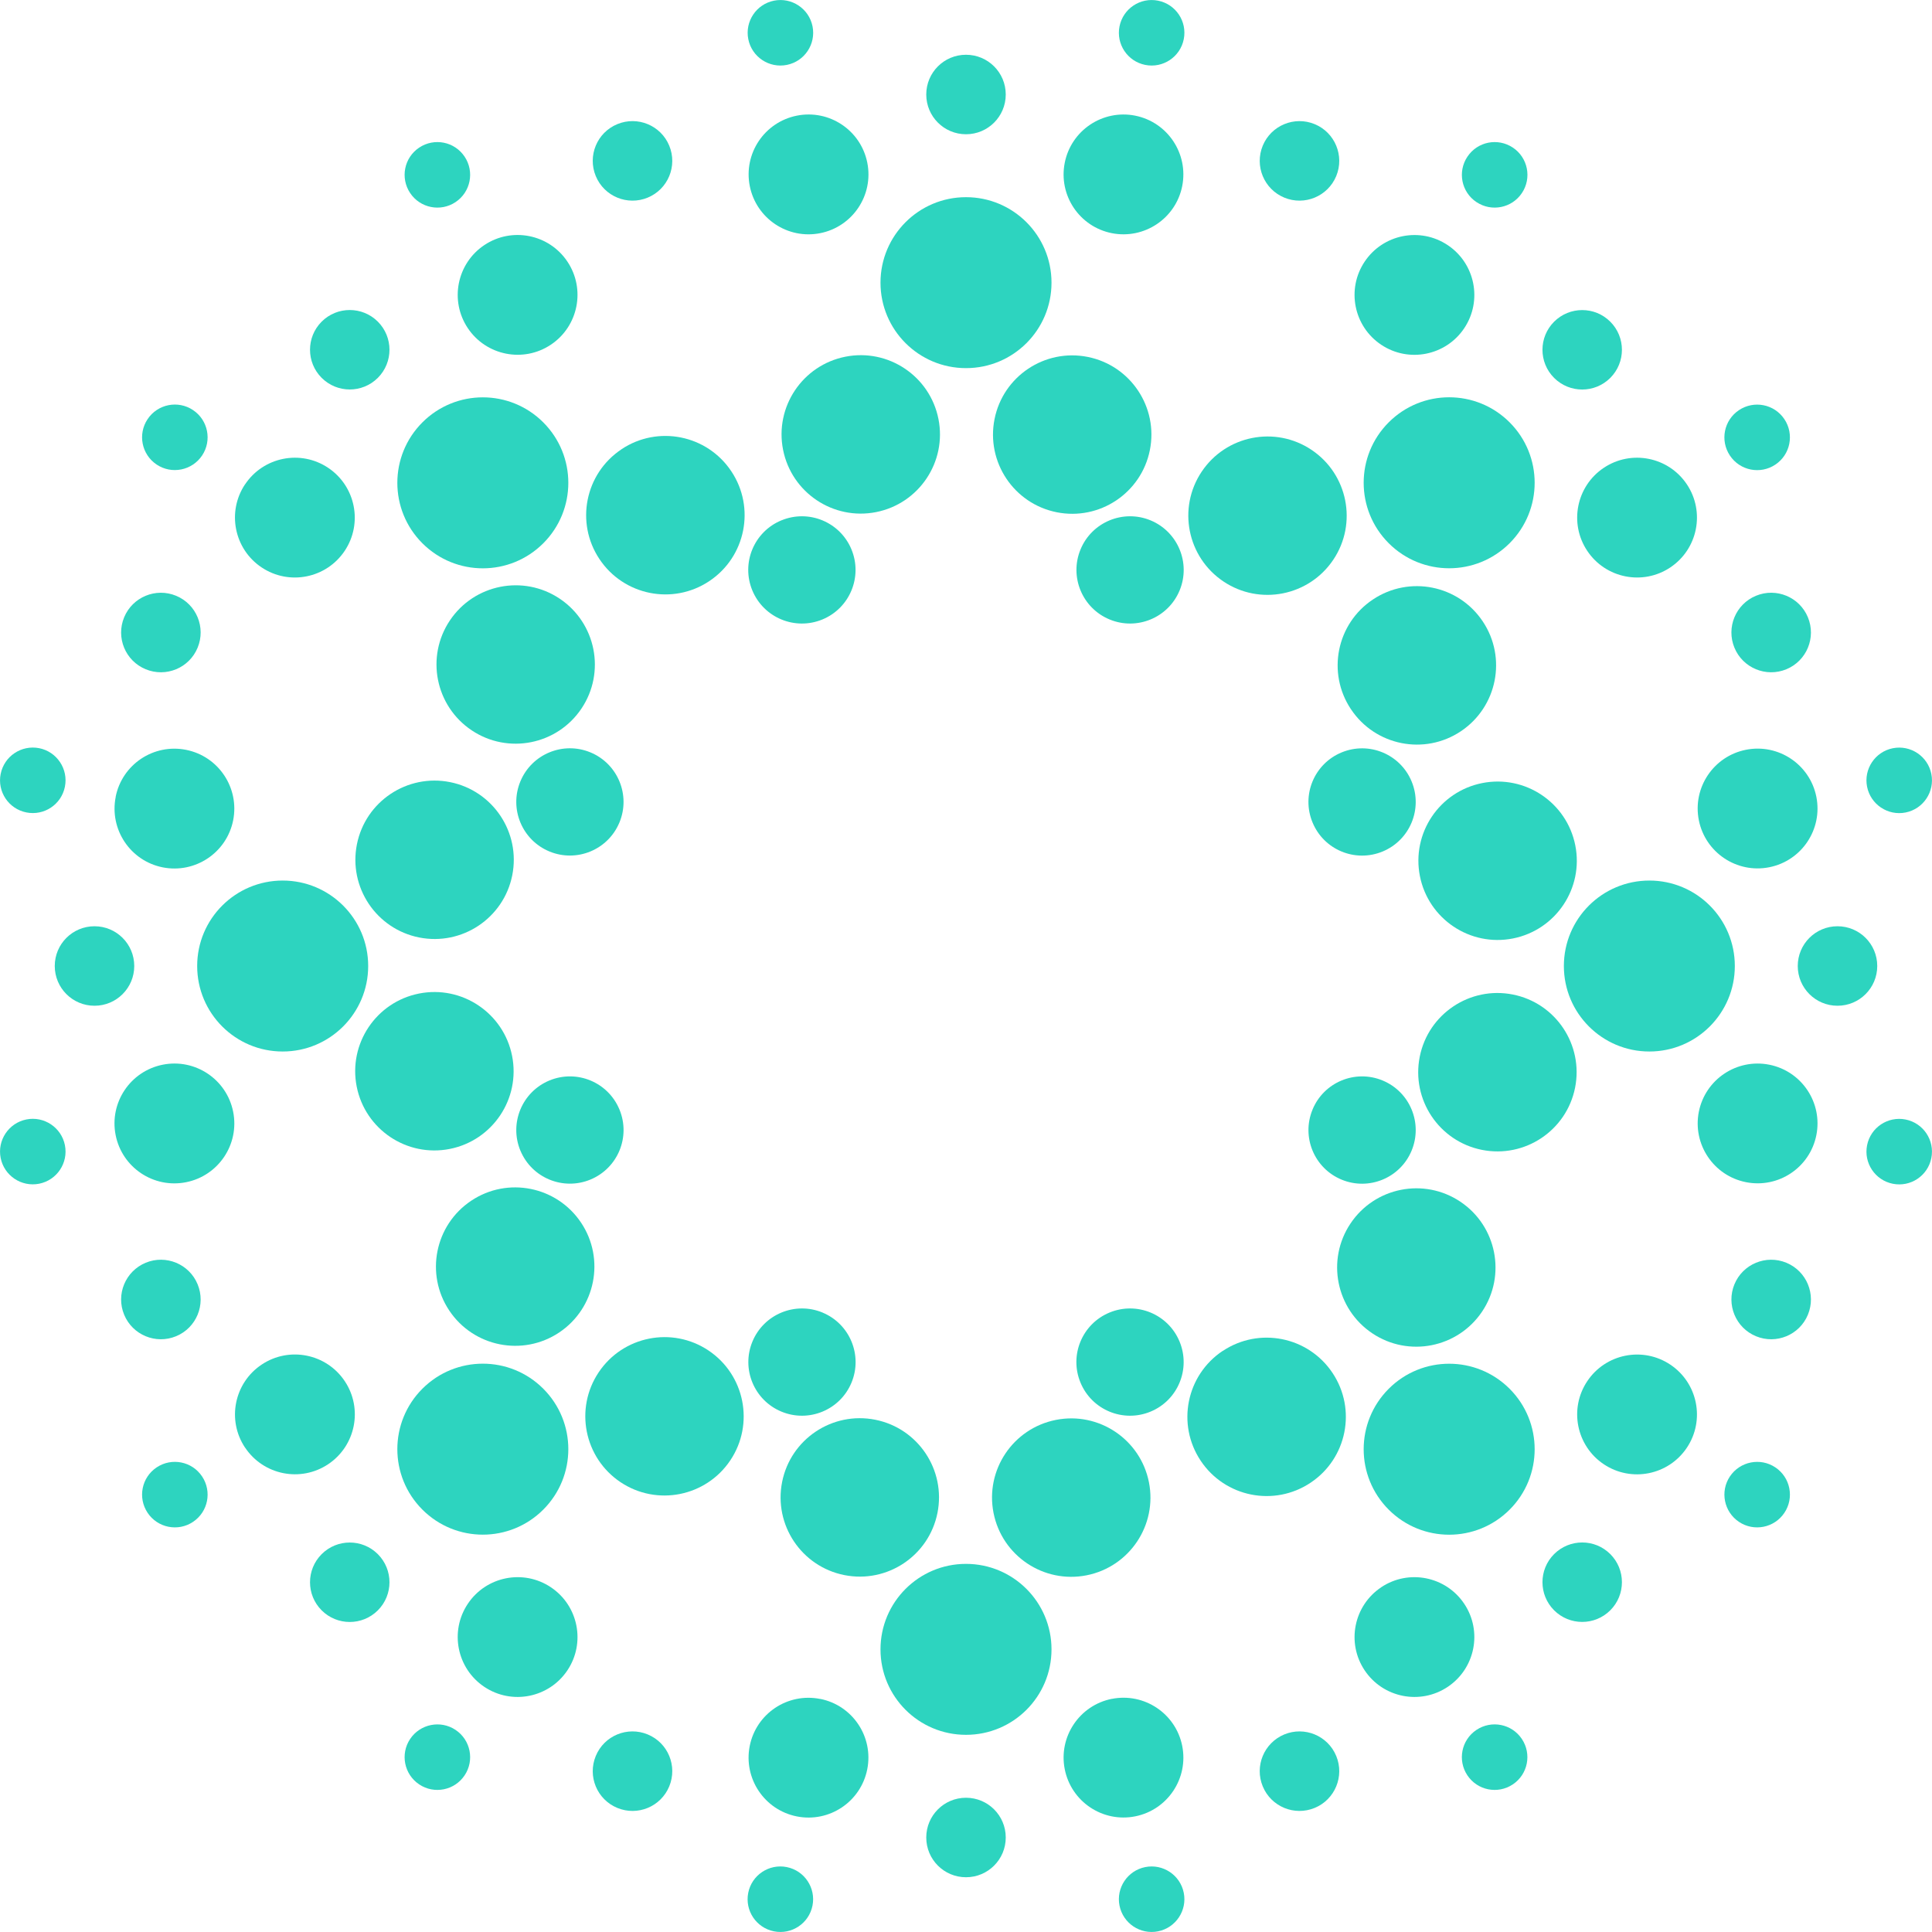<?xml version="1.0" encoding="UTF-8"?><svg id="Layer_2" xmlns="http://www.w3.org/2000/svg" viewBox="0 0 350 350"><g id="Layer_4"><path d="m153.15,64.62c7.77-1.54,15.32,3.52,16.86,11.29,1.54,7.77-3.52,15.32-11.29,16.86-7.77,1.54-15.32-3.52-16.86-11.29-1.54-7.77,3.52-15.32,11.29-16.86h0Z" fill="#2dd4bf" fill-rule="evenodd" stroke-width="0"/><path d="m191.28,257.23c7.77-1.54,15.32,3.52,16.86,11.29,1.54,7.77-3.52,15.32-11.29,16.86-7.77,1.54-15.32-3.52-16.86-11.29-1.54-7.77,3.51-15.32,11.29-16.86h0Z" fill="#2dd4bf" fill-rule="evenodd" stroke-width="0"/><path d="m64.62,196.85c-1.54-7.77,3.52-15.32,11.29-16.86,7.77-1.54,15.32,3.52,16.86,11.29,1.54,7.77-3.52,15.32-11.29,16.86-7.77,1.54-15.32-3.52-16.86-11.29h0Z" fill="#2dd4bf" fill-rule="evenodd" stroke-width="0"/><path d="m257.23,158.72c-1.54-7.77,3.52-15.32,11.29-16.86,7.77-1.54,15.32,3.52,16.86,11.29,1.54,7.77-3.52,15.32-11.29,16.86-7.77,1.54-15.32-3.52-16.86-11.29h0Z" fill="#2dd4bf" fill-rule="evenodd" stroke-width="0"/><path d="m112.58,81.39c6.59-4.4,15.5-2.62,19.9,3.98,4.4,6.59,2.62,15.5-3.98,19.9-6.59,4.4-15.5,2.62-19.9-3.98-4.4-6.59-2.62-15.5,3.98-19.89h0Z" fill="#2dd4bf" fill-rule="evenodd" stroke-width="0"/><path d="m221.51,244.74c6.59-4.4,15.5-2.61,19.89,3.98,4.4,6.59,2.62,15.5-3.98,19.89-6.59,4.4-15.5,2.62-19.9-3.98-4.4-6.59-2.62-15.5,3.98-19.9h0Z" fill="#2dd4bf" fill-rule="evenodd" stroke-width="0"/><path d="m81.39,237.42c-4.4-6.59-2.62-15.5,3.98-19.9,6.59-4.4,15.5-2.61,19.9,3.98,4.4,6.59,2.61,15.5-3.98,19.9-6.59,4.39-15.5,2.61-19.9-3.98h0Z" fill="#2dd4bf" fill-rule="evenodd" stroke-width="0"/><path d="m244.74,128.49c-4.4-6.59-2.62-15.5,3.98-19.89,6.59-4.4,15.5-2.62,19.9,3.98,4.4,6.59,2.61,15.5-3.98,19.9-6.59,4.4-15.5,2.61-19.89-3.98h0Z" fill="#2dd4bf" fill-rule="evenodd" stroke-width="0"/><path d="m197.05,64.66c7.77,1.55,12.81,9.11,11.26,16.88-1.55,7.77-9.11,12.81-16.88,11.26-7.77-1.55-12.81-9.11-11.26-16.88,1.55-7.77,9.11-12.81,16.88-11.26h0Z" fill="#2dd4bf" fill-rule="evenodd" stroke-width="0"/><path d="m158.57,257.2c7.77,1.55,12.81,9.11,11.26,16.88s-9.11,12.81-16.88,11.26c-7.77-1.55-12.81-9.11-11.26-16.88,1.55-7.77,9.11-12.81,16.88-11.26h0Z" fill="#2dd4bf" fill-rule="evenodd" stroke-width="0"/><path d="m64.66,152.95c1.55-7.77,9.11-12.81,16.88-11.26,7.77,1.56,12.81,9.11,11.26,16.88-1.55,7.77-9.11,12.81-16.88,11.26-7.77-1.55-12.81-9.11-11.26-16.88h0Z" fill="#2dd4bf" fill-rule="evenodd" stroke-width="0"/><path d="m257.2,191.43c1.55-7.77,9.11-12.81,16.88-11.26,7.77,1.55,12.81,9.11,11.26,16.88-1.55,7.77-9.11,12.81-16.88,11.26-7.77-1.55-12.81-9.11-11.26-16.88h0Z" fill="#2dd4bf" fill-rule="evenodd" stroke-width="0"/><path d="m81.5,112.4c4.41-6.58,13.32-8.35,19.9-3.94,6.58,4.41,8.35,13.32,3.94,19.9-4.41,6.58-13.32,8.35-19.9,3.94-6.58-4.41-8.35-13.32-3.94-19.9h0Z" fill="#2dd4bf" fill-rule="evenodd" stroke-width="0"/><path d="m244.66,221.64c4.41-6.58,13.32-8.35,19.9-3.94,6.58,4.41,8.35,13.32,3.94,19.9-4.41,6.58-13.32,8.35-19.9,3.94-6.58-4.41-8.35-13.32-3.94-19.9h0Z" fill="#2dd4bf" fill-rule="evenodd" stroke-width="0"/><path d="m112.4,268.5c-6.58-4.41-8.35-13.32-3.94-19.9,4.41-6.58,13.32-8.35,19.9-3.94,6.58,4.41,8.35,13.32,3.94,19.9-4.41,6.58-13.32,8.35-19.9,3.94h0Z" fill="#2dd4bf" fill-rule="evenodd" stroke-width="0"/><path d="m221.64,105.34c-6.58-4.41-8.35-13.32-3.94-19.9,4.41-6.58,13.32-8.35,19.9-3.94,6.58,4.41,8.35,13.32,3.94,19.9-4.41,6.58-13.32,8.35-19.9,3.94h0Z" fill="#2dd4bf" fill-rule="evenodd" stroke-width="0"/><path d="m144.36,20.95c5.88-1.17,11.59,2.65,12.76,8.53,1.17,5.88-2.65,11.59-8.53,12.76-5.88,1.17-11.59-2.65-12.76-8.53-1.17-5.88,2.65-11.59,8.53-12.76h0Z" fill="#2dd4bf" fill-rule="evenodd" stroke-width="0"/><path d="m201.41,307.77c5.88-1.17,11.59,2.65,12.76,8.52,1.17,5.88-2.65,11.59-8.52,12.76-5.88,1.17-11.59-2.65-12.76-8.53-1.17-5.87,2.65-11.59,8.53-12.76h0Z" fill="#2dd4bf" fill-rule="evenodd" stroke-width="0"/><path d="m20.95,205.64c-1.17-5.88,2.65-11.59,8.53-12.76,5.88-1.17,11.59,2.65,12.76,8.53,1.17,5.88-2.65,11.59-8.53,12.76-5.88,1.17-11.59-2.65-12.76-8.53h0Z" fill="#2dd4bf" fill-rule="evenodd" stroke-width="0"/><path d="m307.76,148.59c-1.17-5.88,2.65-11.59,8.53-12.76,5.88-1.17,11.59,2.65,12.76,8.52,1.17,5.88-2.65,11.59-8.53,12.76-5.88,1.17-11.59-2.65-12.76-8.52h0Z" fill="#2dd4bf" fill-rule="evenodd" stroke-width="0"/><path d="m87.74,44.4c4.98-3.33,11.72-1.99,15.05,2.99,3.33,4.98,1.99,11.72-2.99,15.05-4.98,3.33-11.72,1.99-15.05-2.99-3.33-4.98-1.99-11.72,2.99-15.05h0Z" fill="#2dd4bf" fill-rule="evenodd" stroke-width="0"/><path d="m250.21,287.55c4.98-3.33,11.72-1.99,15.05,2.99,3.33,4.98,1.99,11.72-2.99,15.05-4.98,3.33-11.72,1.99-15.05-2.99-3.33-4.98-1.99-11.72,3-15.05h0Z" fill="#2dd4bf" fill-rule="evenodd" stroke-width="0"/><path d="m44.4,262.26c-3.33-4.98-1.99-11.72,3-15.05,4.98-3.33,11.72-1.99,15.05,2.99,3.33,4.98,1.99,11.72-2.99,15.05-4.98,3.33-11.72,1.99-15.05-2.99h0Z" fill="#2dd4bf" fill-rule="evenodd" stroke-width="0"/><path d="m287.55,99.8c-3.33-4.98-1.99-11.72,2.99-15.05,4.98-3.33,11.72-1.99,15.05,2.99,3.33,4.98,1.99,11.72-2.99,15.05-4.98,3.33-11.72,1.99-15.05-2.99h0Z" fill="#2dd4bf" fill-rule="evenodd" stroke-width="0"/><path d="m205.64,20.95c5.88,1.17,9.69,6.88,8.53,12.76-1.17,5.88-6.88,9.69-12.76,8.53-5.88-1.17-9.69-6.88-8.52-12.76,1.17-5.88,6.88-9.69,12.76-8.53h0Z" fill="#2dd4bf" fill-rule="evenodd" stroke-width="0"/><path d="m148.59,307.77c5.88,1.17,9.69,6.88,8.52,12.76-1.17,5.88-6.88,9.7-12.76,8.53-5.88-1.17-9.69-6.88-8.53-12.76,1.17-5.88,6.88-9.69,12.76-8.52h0Z" fill="#2dd4bf" fill-rule="evenodd" stroke-width="0"/><path d="m20.95,144.36c1.17-5.88,6.88-9.69,12.76-8.52,5.88,1.17,9.69,6.88,8.53,12.76-1.17,5.88-6.88,9.69-12.76,8.53-5.88-1.17-9.69-6.88-8.52-12.76h0Z" fill="#2dd4bf" fill-rule="evenodd" stroke-width="0"/><path d="m307.76,201.41c1.17-5.88,6.88-9.69,12.76-8.53,5.88,1.17,9.7,6.88,8.53,12.76-1.17,5.88-6.88,9.69-12.76,8.52-5.88-1.17-9.69-6.88-8.53-12.76h0Z" fill="#2dd4bf" fill-rule="evenodd" stroke-width="0"/><path d="m44.4,87.74c3.33-4.98,10.07-6.32,15.05-2.99,4.98,3.33,6.32,10.07,2.99,15.05-3.33,4.98-10.07,6.32-15.05,2.99-4.98-3.33-6.32-10.07-3-15.05h0Z" fill="#2dd4bf" fill-rule="evenodd" stroke-width="0"/><path d="m287.55,250.21c3.33-4.98,10.07-6.32,15.05-2.99,4.98,3.33,6.32,10.07,2.99,15.05-3.33,4.98-10.07,6.32-15.05,2.99-4.98-3.33-6.32-10.07-2.99-15.05h0Z" fill="#2dd4bf" fill-rule="evenodd" stroke-width="0"/><path d="m87.74,305.59c-4.98-3.33-6.32-10.07-2.99-15.05,3.33-4.98,10.07-6.32,15.05-2.99,4.98,3.33,6.32,10.07,2.99,15.05-3.33,4.98-10.07,6.32-15.05,2.99h0Z" fill="#2dd4bf" fill-rule="evenodd" stroke-width="0"/><path d="m250.21,62.45c-4.98-3.33-6.32-10.07-2.99-15.05,3.33-4.98,10.07-6.32,15.05-2.99,4.98,3.33,6.32,10.07,2.99,15.05-3.33,4.98-10.07,6.32-15.05,2.99h0Z" fill="#2dd4bf" fill-rule="evenodd" stroke-width="0"/><path d="m175,9.92c3.98,0,7.2,3.22,7.2,7.2s-3.22,7.2-7.2,7.2-7.2-3.22-7.2-7.2,3.22-7.2,7.2-7.2h0Z" fill="#2dd4bf" fill-rule="evenodd" stroke-width="0"/><path d="m175,325.68c3.98,0,7.2,3.22,7.2,7.2s-3.22,7.2-7.2,7.2-7.2-3.22-7.2-7.2,3.22-7.2,7.2-7.2h0Z" fill="#2dd4bf" fill-rule="evenodd" stroke-width="0"/><path d="m9.92,175c0-3.98,3.22-7.2,7.2-7.2s7.2,3.22,7.2,7.2-3.22,7.2-7.2,7.2-7.2-3.22-7.2-7.2h0Z" fill="#2dd4bf" fill-rule="evenodd" stroke-width="0"/><path d="m325.68,175c0-3.98,3.22-7.2,7.2-7.2s7.2,3.22,7.2,7.2-3.22,7.2-7.2,7.2-7.2-3.22-7.2-7.2h0Z" fill="#2dd4bf" fill-rule="evenodd" stroke-width="0"/><path d="m111.83,22.49c3.67-1.52,7.89.22,9.41,3.9,1.52,3.68-.22,7.89-3.9,9.41-3.67,1.52-7.89-.22-9.41-3.9-1.52-3.68.22-7.89,3.9-9.41h0Z" fill="#2dd4bf" fill-rule="evenodd" stroke-width="0"/><path d="m232.66,314.21c3.67-1.52,7.89.22,9.41,3.9,1.52,3.67-.22,7.89-3.9,9.41-3.68,1.52-7.89-.22-9.41-3.9-1.52-3.67.22-7.88,3.9-9.41h0Z" fill="#2dd4bf" fill-rule="evenodd" stroke-width="0"/><path d="m22.49,238.17c-1.52-3.67.22-7.88,3.9-9.41,3.67-1.52,7.89.22,9.41,3.9,1.52,3.68-.22,7.89-3.9,9.41-3.67,1.52-7.89-.22-9.41-3.9h0Z" fill="#2dd4bf" fill-rule="evenodd" stroke-width="0"/><path d="m314.21,117.34c-1.52-3.67.22-7.89,3.9-9.41,3.67-1.52,7.89.22,9.41,3.9,1.52,3.67-.22,7.89-3.9,9.41-3.67,1.52-7.89-.22-9.41-3.9h0Z" fill="#2dd4bf" fill-rule="evenodd" stroke-width="0"/><path d="m238.17,22.49c3.67,1.52,5.42,5.73,3.9,9.41-1.52,3.67-5.73,5.42-9.41,3.9-3.67-1.52-5.42-5.73-3.9-9.41,1.52-3.67,5.73-5.42,9.41-3.9h0Z" fill="#2dd4bf" fill-rule="evenodd" stroke-width="0"/><path d="m117.34,314.21c3.68,1.52,5.42,5.73,3.9,9.41-1.52,3.68-5.73,5.42-9.41,3.9-3.68-1.52-5.42-5.73-3.9-9.41,1.52-3.68,5.73-5.42,9.41-3.9h0Z" fill="#2dd4bf" fill-rule="evenodd" stroke-width="0"/><path d="m22.49,111.83c1.52-3.67,5.73-5.42,9.41-3.9,3.68,1.52,5.42,5.73,3.9,9.41-1.52,3.68-5.73,5.42-9.41,3.9-3.68-1.52-5.42-5.73-3.9-9.41h0Z" fill="#2dd4bf" fill-rule="evenodd" stroke-width="0"/><path d="m314.21,232.66c1.52-3.67,5.73-5.42,9.41-3.9,3.67,1.52,5.42,5.73,3.9,9.41-1.52,3.68-5.73,5.42-9.41,3.9-3.67-1.52-5.42-5.73-3.9-9.41h0Z" fill="#2dd4bf" fill-rule="evenodd" stroke-width="0"/><path d="m58.27,58.27c2.81-2.81,7.37-2.81,10.18,0,2.81,2.81,2.81,7.37,0,10.18-2.81,2.81-7.37,2.81-10.18,0-2.81-2.81-2.81-7.37,0-10.18h0Z" fill="#2dd4bf" fill-rule="evenodd" stroke-width="0"/><path d="m281.54,281.54c2.82-2.81,7.37-2.81,10.18,0,2.81,2.81,2.81,7.37,0,10.18-2.81,2.81-7.37,2.81-10.18,0-2.81-2.81-2.81-7.37,0-10.18h0Z" fill="#2dd4bf" fill-rule="evenodd" stroke-width="0"/><path d="m58.27,291.73c-2.81-2.81-2.81-7.37,0-10.18,2.81-2.81,7.37-2.81,10.18,0,2.81,2.81,2.81,7.37,0,10.18-2.81,2.81-7.37,2.81-10.18,0h0Z" fill="#2dd4bf" fill-rule="evenodd" stroke-width="0"/><path d="m281.54,68.46c-2.81-2.81-2.81-7.37,0-10.18,2.82-2.81,7.37-2.81,10.18,0,2.81,2.81,2.81,7.37,0,10.18-2.81,2.81-7.37,2.81-10.18,0h0Z" fill="#2dd4bf" fill-rule="evenodd" stroke-width="0"/><path d="m175,35.72c8.55,0,15.49,6.93,15.49,15.49s-6.93,15.48-15.49,15.48-15.49-6.93-15.49-15.48,6.93-15.49,15.49-15.49h0Z" fill="#2dd4bf" fill-rule="evenodd" stroke-width="0"/><path d="m175,283.31c8.55,0,15.49,6.93,15.49,15.49s-6.93,15.48-15.49,15.48-15.49-6.93-15.49-15.48,6.93-15.49,15.49-15.49h0Z" fill="#2dd4bf" fill-rule="evenodd" stroke-width="0"/><path d="m35.72,175c0-8.55,6.94-15.48,15.49-15.48s15.49,6.93,15.49,15.48-6.93,15.49-15.49,15.49-15.49-6.93-15.49-15.49h0Z" fill="#2dd4bf" fill-rule="evenodd" stroke-width="0"/><path d="m283.31,175c0-8.55,6.93-15.48,15.49-15.48s15.48,6.93,15.48,15.48-6.93,15.49-15.48,15.49-15.49-6.93-15.49-15.49h0Z" fill="#2dd4bf" fill-rule="evenodd" stroke-width="0"/><path d="m76.52,76.52c6.05-6.05,15.85-6.05,21.9,0s6.05,15.85,0,21.9c-6.05,6.05-15.85,6.05-21.9,0-6.05-6.05-6.05-15.85,0-21.9h0Z" fill="#2dd4bf" fill-rule="evenodd" stroke-width="0"/><path d="m251.58,251.59c6.05-6.05,15.85-6.05,21.9,0,6.05,6.05,6.05,15.85,0,21.9-6.05,6.05-15.85,6.05-21.9,0-6.05-6.05-6.05-15.85,0-21.9h0Z" fill="#2dd4bf" fill-rule="evenodd" stroke-width="0"/><path d="m76.52,273.48c-6.05-6.05-6.05-15.85,0-21.9,6.05-6.05,15.85-6.05,21.9,0,6.05,6.05,6.05,15.85,0,21.9s-15.85,6.05-21.9,0h0Z" fill="#2dd4bf" fill-rule="evenodd" stroke-width="0"/><path d="m251.58,98.41c-6.05-6.05-6.05-15.85,0-21.9,6.05-6.05,15.85-6.05,21.9,0,6.05,6.05,6.05,15.85,0,21.9-6.05,6.05-15.85,6.05-21.9,0h0Z" fill="#2dd4bf" fill-rule="evenodd" stroke-width="0"/><path d="m140.22.12c3.21-.64,6.34,1.45,6.98,4.66.64,3.22-1.45,6.34-4.66,6.98-3.22.64-6.34-1.45-6.98-4.66-.64-3.21,1.45-6.34,4.66-6.98h0Z" fill="#2dd4bf" fill-rule="evenodd" stroke-width="0"/><path d="m207.47,338.24c3.21-.64,6.34,1.45,6.98,4.66.64,3.21-1.45,6.34-4.66,6.98-3.22.64-6.34-1.45-6.98-4.66-.64-3.21,1.45-6.34,4.66-6.98h0Z" fill="#2dd4bf" fill-rule="evenodd" stroke-width="0"/><path d="m.12,209.78c-.64-3.21,1.45-6.34,4.66-6.98,3.21-.64,6.34,1.45,6.98,4.66.64,3.22-1.45,6.34-4.66,6.98-3.22.64-6.34-1.45-6.98-4.66H.12Z" fill="#2dd4bf" fill-rule="evenodd" stroke-width="0"/><path d="m338.24,142.53c-.64-3.21,1.45-6.34,4.66-6.98,3.22-.64,6.34,1.45,6.98,4.66.64,3.21-1.45,6.34-4.66,6.98-3.21.64-6.34-1.45-6.98-4.66h0Z" fill="#2dd4bf" fill-rule="evenodd" stroke-width="0"/><path d="m75.94,26.74c2.73-1.82,6.41-1.09,8.23,1.64,1.82,2.73,1.09,6.41-1.64,8.23-2.72,1.82-6.41,1.09-8.23-1.64-1.82-2.73-1.09-6.41,1.64-8.23h0Z" fill="#2dd4bf" fill-rule="evenodd" stroke-width="0"/><path d="m267.47,313.39c2.73-1.82,6.41-1.09,8.23,1.64,1.82,2.73,1.09,6.41-1.64,8.23-2.73,1.82-6.41,1.09-8.23-1.64-1.82-2.73-1.09-6.41,1.64-8.23h0Z" fill="#2dd4bf" fill-rule="evenodd" stroke-width="0"/><path d="m26.74,274.06c-1.82-2.73-1.09-6.41,1.64-8.23,2.73-1.82,6.41-1.09,8.23,1.64,1.82,2.73,1.09,6.41-1.64,8.23-2.72,1.82-6.41,1.09-8.23-1.64h0Z" fill="#2dd4bf" fill-rule="evenodd" stroke-width="0"/><path d="m313.39,82.53c-1.82-2.73-1.09-6.41,1.64-8.23,2.73-1.82,6.41-1.09,8.23,1.64,1.82,2.73,1.09,6.41-1.64,8.23-2.73,1.82-6.41,1.09-8.23-1.64h0Z" fill="#2dd4bf" fill-rule="evenodd" stroke-width="0"/><path d="m209.79.12c3.22.64,5.3,3.76,4.66,6.98-.64,3.22-3.77,5.3-6.98,4.66-3.21-.64-5.3-3.76-4.66-6.98.64-3.21,3.76-5.3,6.98-4.66h0Z" fill="#2dd4bf" fill-rule="evenodd" stroke-width="0"/><path d="m142.53,338.24c3.21.64,5.3,3.77,4.66,6.98-.64,3.22-3.76,5.3-6.98,4.66-3.21-.64-5.3-3.76-4.66-6.98.64-3.22,3.77-5.3,6.98-4.66h0Z" fill="#2dd4bf" fill-rule="evenodd" stroke-width="0"/><path d="m.12,140.21c.64-3.22,3.76-5.3,6.98-4.67,3.21.64,5.3,3.77,4.66,6.98-.64,3.22-3.76,5.3-6.98,4.66-3.22-.64-5.3-3.76-4.66-6.98H.12Z" fill="#2dd4bf" fill-rule="evenodd" stroke-width="0"/><path d="m338.24,207.47c.64-3.22,3.77-5.3,6.98-4.66,3.21.64,5.3,3.76,4.66,6.98-.64,3.22-3.76,5.3-6.98,4.66-3.21-.64-5.3-3.76-4.66-6.98h0Z" fill="#2dd4bf" fill-rule="evenodd" stroke-width="0"/><path d="m26.74,75.93c1.82-2.73,5.51-3.46,8.23-1.64,2.73,1.82,3.46,5.51,1.64,8.23-1.82,2.72-5.51,3.46-8.23,1.64-2.73-1.82-3.46-5.51-1.64-8.23h0Z" fill="#2dd4bf" fill-rule="evenodd" stroke-width="0"/><path d="m313.39,267.47c1.82-2.72,5.51-3.46,8.23-1.64,2.73,1.82,3.46,5.51,1.64,8.23-1.82,2.73-5.51,3.46-8.23,1.64-2.72-1.82-3.46-5.51-1.64-8.23h0Z" fill="#2dd4bf" fill-rule="evenodd" stroke-width="0"/><path d="m75.94,323.26c-2.73-1.82-3.46-5.51-1.64-8.23,1.82-2.72,5.51-3.46,8.23-1.64,2.73,1.82,3.46,5.51,1.64,8.23-1.82,2.73-5.51,3.46-8.23,1.64h0Z" fill="#2dd4bf" fill-rule="evenodd" stroke-width="0"/><path d="m267.47,36.61c-2.73-1.82-3.46-5.51-1.63-8.23,1.82-2.73,5.5-3.46,8.23-1.64,2.73,1.82,3.46,5.51,1.64,8.23-1.82,2.73-5.51,3.46-8.23,1.64h0Z" fill="#2dd4bf" fill-rule="evenodd" stroke-width="0"/><path d="m141.56,94.27c4.96-2.05,10.64.3,12.69,5.26,2.05,4.96-.3,10.64-5.26,12.69-4.96,2.05-10.64-.3-12.7-5.26-2.05-4.96.3-10.64,5.26-12.69h0Z" fill="#2dd4bf" fill-rule="evenodd" stroke-width="0"/><path d="m201,237.78c4.96-2.05,10.64.3,12.69,5.26,2.05,4.96-.3,10.64-5.26,12.69-4.96,2.05-10.64-.3-12.69-5.26-2.06-4.96.3-10.64,5.26-12.69h0Z" fill="#2dd4bf" fill-rule="evenodd" stroke-width="0"/><path d="m94.27,208.44c-2.05-4.96.3-10.64,5.26-12.7,4.96-2.05,10.64.3,12.69,5.26,2.06,4.96-.3,10.64-5.26,12.69-4.96,2.05-10.64-.3-12.69-5.26h0Z" fill="#2dd4bf" fill-rule="evenodd" stroke-width="0"/><path d="m237.78,149c-2.06-4.96.3-10.64,5.26-12.69,4.96-2.05,10.64.3,12.69,5.26,2.05,4.96-.3,10.64-5.26,12.69-4.96,2.05-10.64-.3-12.69-5.26h0Z" fill="#2dd4bf" fill-rule="evenodd" stroke-width="0"/><path d="m208.44,94.27c4.95,2.05,7.31,7.74,5.26,12.69-2.05,4.96-7.74,7.31-12.69,5.26-4.96-2.05-7.31-7.74-5.26-12.69,2.05-4.96,7.74-7.31,12.69-5.26h0Z" fill="#2dd4bf" fill-rule="evenodd" stroke-width="0"/><path d="m149,237.78c4.96,2.05,7.31,7.74,5.26,12.69-2.05,4.96-7.74,7.31-12.69,5.26-4.96-2.05-7.31-7.74-5.26-12.69,2.05-4.96,7.74-7.31,12.7-5.26h0Z" fill="#2dd4bf" fill-rule="evenodd" stroke-width="0"/><path d="m94.27,141.56c2.05-4.96,7.74-7.31,12.69-5.26,4.96,2.05,7.31,7.74,5.26,12.69-2.05,4.96-7.74,7.31-12.69,5.26-4.96-2.05-7.31-7.74-5.26-12.69h0Z" fill="#2dd4bf" fill-rule="evenodd" stroke-width="0"/><path d="m237.78,201c2.05-4.96,7.74-7.31,12.69-5.26,4.96,2.05,7.31,7.74,5.26,12.7-2.05,4.96-7.74,7.31-12.69,5.26-4.96-2.05-7.31-7.74-5.26-12.69h0Z" fill="#2dd4bf" fill-rule="evenodd" stroke-width="0"/></g></svg>